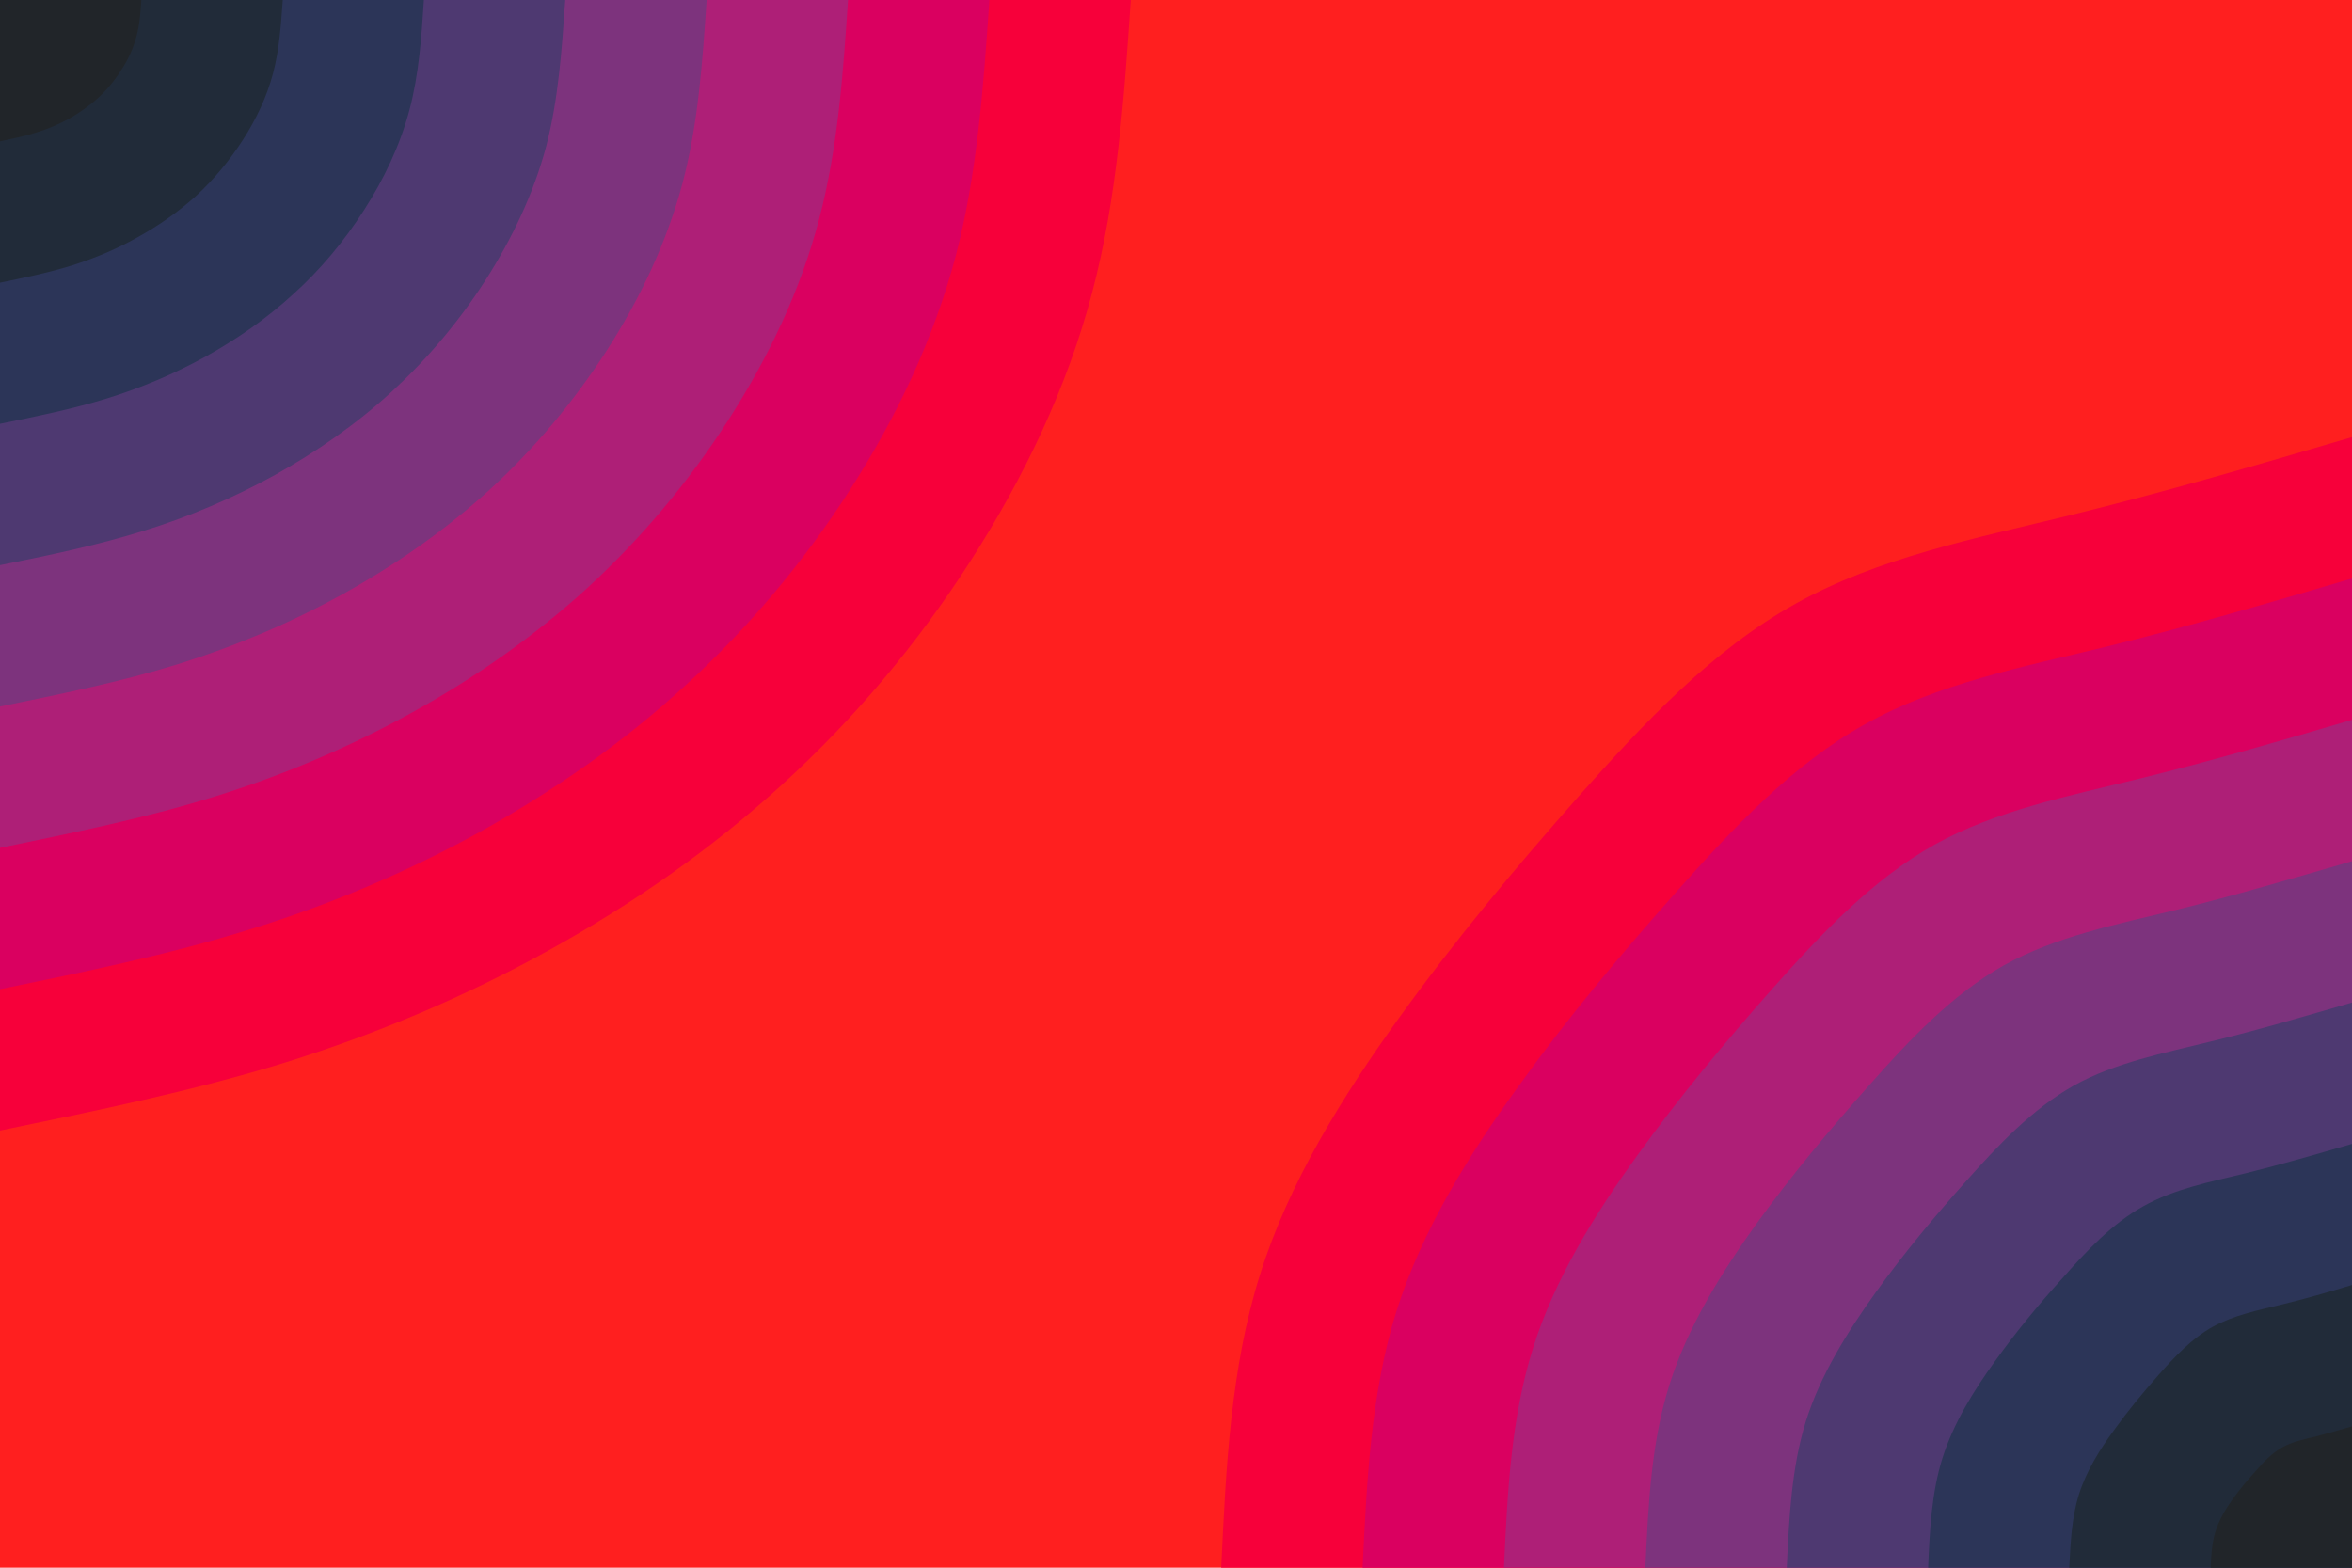 <svg id="visual" viewBox="0 0 900 600" width="900" height="600" xmlns="http://www.w3.org/2000/svg" xmlns:xlink="http://www.w3.org/1999/xlink" version="1.1"><rect x="0" y="0" width="900" height="600" fill="#ff1f1f"></rect><defs><linearGradient id="grad1_0" x1="33.3%" y1="100%" x2="100%" y2="0%"><stop offset="20%" stop-color="#212529" stop-opacity="1"></stop><stop offset="80%" stop-color="#212529" stop-opacity="1"></stop></linearGradient></defs><defs><linearGradient id="grad1_1" x1="33.3%" y1="100%" x2="100%" y2="0%"><stop offset="20%" stop-color="#212529" stop-opacity="1"></stop><stop offset="80%" stop-color="#243149" stop-opacity="1"></stop></linearGradient></defs><defs><linearGradient id="grad1_2" x1="33.3%" y1="100%" x2="100%" y2="0%"><stop offset="20%" stop-color="#3a3866" stop-opacity="1"></stop><stop offset="80%" stop-color="#243149" stop-opacity="1"></stop></linearGradient></defs><defs><linearGradient id="grad1_3" x1="33.3%" y1="100%" x2="100%" y2="0%"><stop offset="20%" stop-color="#3a3866" stop-opacity="1"></stop><stop offset="80%" stop-color="#643879" stop-opacity="1"></stop></linearGradient></defs><defs><linearGradient id="grad1_4" x1="33.3%" y1="100%" x2="100%" y2="0%"><stop offset="20%" stop-color="#962c7c" stop-opacity="1"></stop><stop offset="80%" stop-color="#643879" stop-opacity="1"></stop></linearGradient></defs><defs><linearGradient id="grad1_5" x1="33.3%" y1="100%" x2="100%" y2="0%"><stop offset="20%" stop-color="#962c7c" stop-opacity="1"></stop><stop offset="80%" stop-color="#c5066e" stop-opacity="1"></stop></linearGradient></defs><defs><linearGradient id="grad1_6" x1="33.3%" y1="100%" x2="100%" y2="0%"><stop offset="20%" stop-color="#ea004f" stop-opacity="1"></stop><stop offset="80%" stop-color="#c5066e" stop-opacity="1"></stop></linearGradient></defs><defs><linearGradient id="grad1_7" x1="33.3%" y1="100%" x2="100%" y2="0%"><stop offset="20%" stop-color="#ea004f" stop-opacity="1"></stop><stop offset="80%" stop-color="#ff1f1f" stop-opacity="1"></stop></linearGradient></defs><defs><linearGradient id="grad2_0" x1="0%" y1="100%" x2="66.7%" y2="0%"><stop offset="20%" stop-color="#212529" stop-opacity="1"></stop><stop offset="80%" stop-color="#212529" stop-opacity="1"></stop></linearGradient></defs><defs><linearGradient id="grad2_1" x1="0%" y1="100%" x2="66.7%" y2="0%"><stop offset="20%" stop-color="#243149" stop-opacity="1"></stop><stop offset="80%" stop-color="#212529" stop-opacity="1"></stop></linearGradient></defs><defs><linearGradient id="grad2_2" x1="0%" y1="100%" x2="66.7%" y2="0%"><stop offset="20%" stop-color="#243149" stop-opacity="1"></stop><stop offset="80%" stop-color="#3a3866" stop-opacity="1"></stop></linearGradient></defs><defs><linearGradient id="grad2_3" x1="0%" y1="100%" x2="66.7%" y2="0%"><stop offset="20%" stop-color="#643879" stop-opacity="1"></stop><stop offset="80%" stop-color="#3a3866" stop-opacity="1"></stop></linearGradient></defs><defs><linearGradient id="grad2_4" x1="0%" y1="100%" x2="66.7%" y2="0%"><stop offset="20%" stop-color="#643879" stop-opacity="1"></stop><stop offset="80%" stop-color="#962c7c" stop-opacity="1"></stop></linearGradient></defs><defs><linearGradient id="grad2_5" x1="0%" y1="100%" x2="66.7%" y2="0%"><stop offset="20%" stop-color="#c5066e" stop-opacity="1"></stop><stop offset="80%" stop-color="#962c7c" stop-opacity="1"></stop></linearGradient></defs><defs><linearGradient id="grad2_6" x1="0%" y1="100%" x2="66.7%" y2="0%"><stop offset="20%" stop-color="#c5066e" stop-opacity="1"></stop><stop offset="80%" stop-color="#ea004f" stop-opacity="1"></stop></linearGradient></defs><defs><linearGradient id="grad2_7" x1="0%" y1="100%" x2="66.7%" y2="0%"><stop offset="20%" stop-color="#ff1f1f" stop-opacity="1"></stop><stop offset="80%" stop-color="#ea004f" stop-opacity="1"></stop></linearGradient></defs><g transform="translate(900, 600)"><path d="M-432.7 0C-430.9 -38.2 -429.1 -76.4 -417.9 -112C-406.8 -147.5 -386.3 -180.4 -364.6 -210.5C-342.9 -240.6 -320.1 -267.9 -295.6 -295.6C-271 -323.2 -244.7 -351.3 -213 -368.9C-181.3 -386.6 -144.3 -393.9 -107.9 -402.8C-71.5 -411.7 -35.8 -422.2 0 -432.7L0 0Z" fill="#f7003a"></path><path d="M-378.6 0C-377 -33.4 -375.4 -66.9 -365.7 -98C-355.9 -129.1 -338 -157.9 -319 -184.2C-300.1 -210.5 -280.1 -234.4 -258.6 -258.6C-237.1 -282.8 -214.1 -307.4 -186.4 -322.8C-158.7 -338.3 -126.3 -344.7 -94.4 -352.4C-62.6 -360.2 -31.3 -369.4 0 -378.6L0 0Z" fill="#da0060"></path><path d="M-324.5 0C-323.2 -28.7 -321.8 -57.3 -313.4 -84C-305.1 -110.6 -289.7 -135.3 -273.4 -157.9C-257.2 -180.4 -240.1 -200.9 -221.7 -221.7C-203.3 -242.4 -183.5 -263.4 -159.8 -276.7C-136 -289.9 -108.2 -295.4 -80.9 -302.1C-53.7 -308.8 -26.8 -316.6 0 -324.5L0 0Z" fill="#ae1f77"></path><path d="M-270.4 0C-269.3 -23.9 -268.2 -47.8 -261.2 -70C-254.2 -92.2 -241.4 -112.8 -227.9 -131.6C-214.3 -150.4 -200.1 -167.4 -184.7 -184.7C-169.4 -202 -152.9 -219.5 -133.1 -230.6C-113.3 -241.6 -90.2 -246.2 -67.5 -251.7C-44.7 -257.3 -22.4 -263.9 0 -270.4L0 0Z" fill="#7d337d"></path><path d="M-216.3 0C-215.4 -19.1 -214.5 -38.2 -209 -56C-203.4 -73.8 -193.1 -90.2 -182.3 -105.3C-171.5 -120.3 -160.1 -134 -147.8 -147.8C-135.5 -161.6 -122.3 -175.6 -106.5 -184.5C-90.7 -193.3 -72.2 -196.9 -54 -201.4C-35.8 -205.8 -17.9 -211.1 0 -216.3L0 0Z" fill="#4e3971"></path><path d="M-162.2 0C-161.6 -14.3 -160.9 -28.7 -156.7 -42C-152.5 -55.3 -144.8 -67.7 -136.7 -78.9C-128.6 -90.2 -120.1 -100.5 -110.8 -110.8C-101.6 -121.2 -91.8 -131.7 -79.9 -138.3C-68 -145 -54.1 -147.7 -40.5 -151C-26.8 -154.4 -13.4 -158.3 0 -162.2L0 0Z" fill="#2c3558"></path><path d="M-108.2 0C-107.7 -9.6 -107.3 -19.1 -104.5 -28C-101.7 -36.9 -96.6 -45.1 -91.1 -52.6C-85.7 -60.1 -80 -67 -73.9 -73.9C-67.8 -80.8 -61.2 -87.8 -53.3 -92.2C-45.3 -96.6 -36.1 -98.5 -27 -100.7C-17.9 -102.9 -8.9 -105.5 0 -108.2L0 0Z" fill="#212b39"></path><path d="M-54.1 0C-53.9 -4.8 -53.6 -9.6 -52.2 -14C-50.8 -18.4 -48.3 -22.6 -45.6 -26.3C-42.9 -30.1 -40 -33.5 -36.9 -36.9C-33.9 -40.4 -30.6 -43.9 -26.6 -46.1C-22.7 -48.3 -18 -49.2 -13.5 -50.3C-8.9 -51.5 -4.5 -52.8 0 -54.1L0 0Z" fill="#212529"></path></g><g transform="translate(0, 0)"><path d="M432.7 0C430.1 37.9 427.5 75.7 417.9 112C408.4 148.2 391.8 182.8 371.5 214.5C351.2 246.2 327.1 274.9 299.8 299.8C272.5 324.8 242.1 346 210 363.7C177.9 381.5 144.2 395.7 109 406.7C73.7 417.6 36.8 425.1 0 432.7L0 0Z" fill="#f7003a"></path><path d="M378.6 0C376.3 33.1 374 66.3 365.7 98C357.3 129.7 342.9 160 325.1 187.7C307.3 215.4 286.2 240.5 262.3 262.3C238.5 284.2 211.8 302.7 183.8 318.3C155.7 333.8 126.2 346.3 95.3 355.8C64.5 365.4 32.2 372 0 378.6L0 0Z" fill="#da0060"></path><path d="M324.5 0C322.6 28.4 320.6 56.8 313.4 84C306.3 111.2 293.9 137.1 278.6 160.9C263.4 184.6 245.3 206.1 224.9 224.9C204.4 243.6 181.6 259.5 157.5 272.8C133.4 286.1 108.2 296.8 81.7 305C55.3 313.2 27.6 318.8 0 324.5L0 0Z" fill="#ae1f77"></path><path d="M270.4 0C268.8 23.7 267.2 47.3 261.2 70C255.2 92.6 244.9 114.3 232.2 134.1C219.5 153.8 204.4 171.8 187.4 187.4C170.3 203 151.3 216.2 131.3 227.3C111.2 238.4 90.1 247.3 68.1 254.2C46.1 261 23 265.7 0 270.4L0 0Z" fill="#7d337d"></path><path d="M216.3 0C215 18.9 213.7 37.9 209 56C204.2 74.1 195.9 91.4 185.8 107.2C175.6 123.1 163.5 137.4 149.9 149.9C136.3 162.4 121 173 105 181.9C89 190.7 72.1 197.9 54.5 203.3C36.8 208.8 18.4 212.6 0 216.3L0 0Z" fill="#4e3971"></path><path d="M162.2 0C161.3 14.2 160.3 28.4 156.7 42C153.1 55.6 146.9 68.6 139.3 80.4C131.7 92.3 122.7 103.1 112.4 112.4C102.2 121.8 90.8 129.7 78.8 136.4C66.7 143.1 54.1 148.4 40.9 152.5C27.6 156.6 13.8 159.4 0 162.2L0 0Z" fill="#2c3558"></path><path d="M108.2 0C107.5 9.5 106.9 18.9 104.5 28C102.1 37.1 98 45.7 92.9 53.6C87.8 61.5 81.8 68.7 75 75C68.1 81.2 60.5 86.5 52.5 90.9C44.5 95.4 36.1 98.9 27.2 101.7C18.4 104.4 9.2 106.3 0 108.2L0 0Z" fill="#212b39"></path><path d="M54.1 0C53.8 4.7 53.4 9.5 52.2 14C51 18.5 49 22.9 46.4 26.8C43.9 30.8 40.9 34.4 37.5 37.5C34.1 40.6 30.3 43.2 26.3 45.5C22.2 47.7 18 49.5 13.6 50.8C9.2 52.2 4.6 53.1 0 54.1L0 0Z" fill="#212529"></path></g></svg>